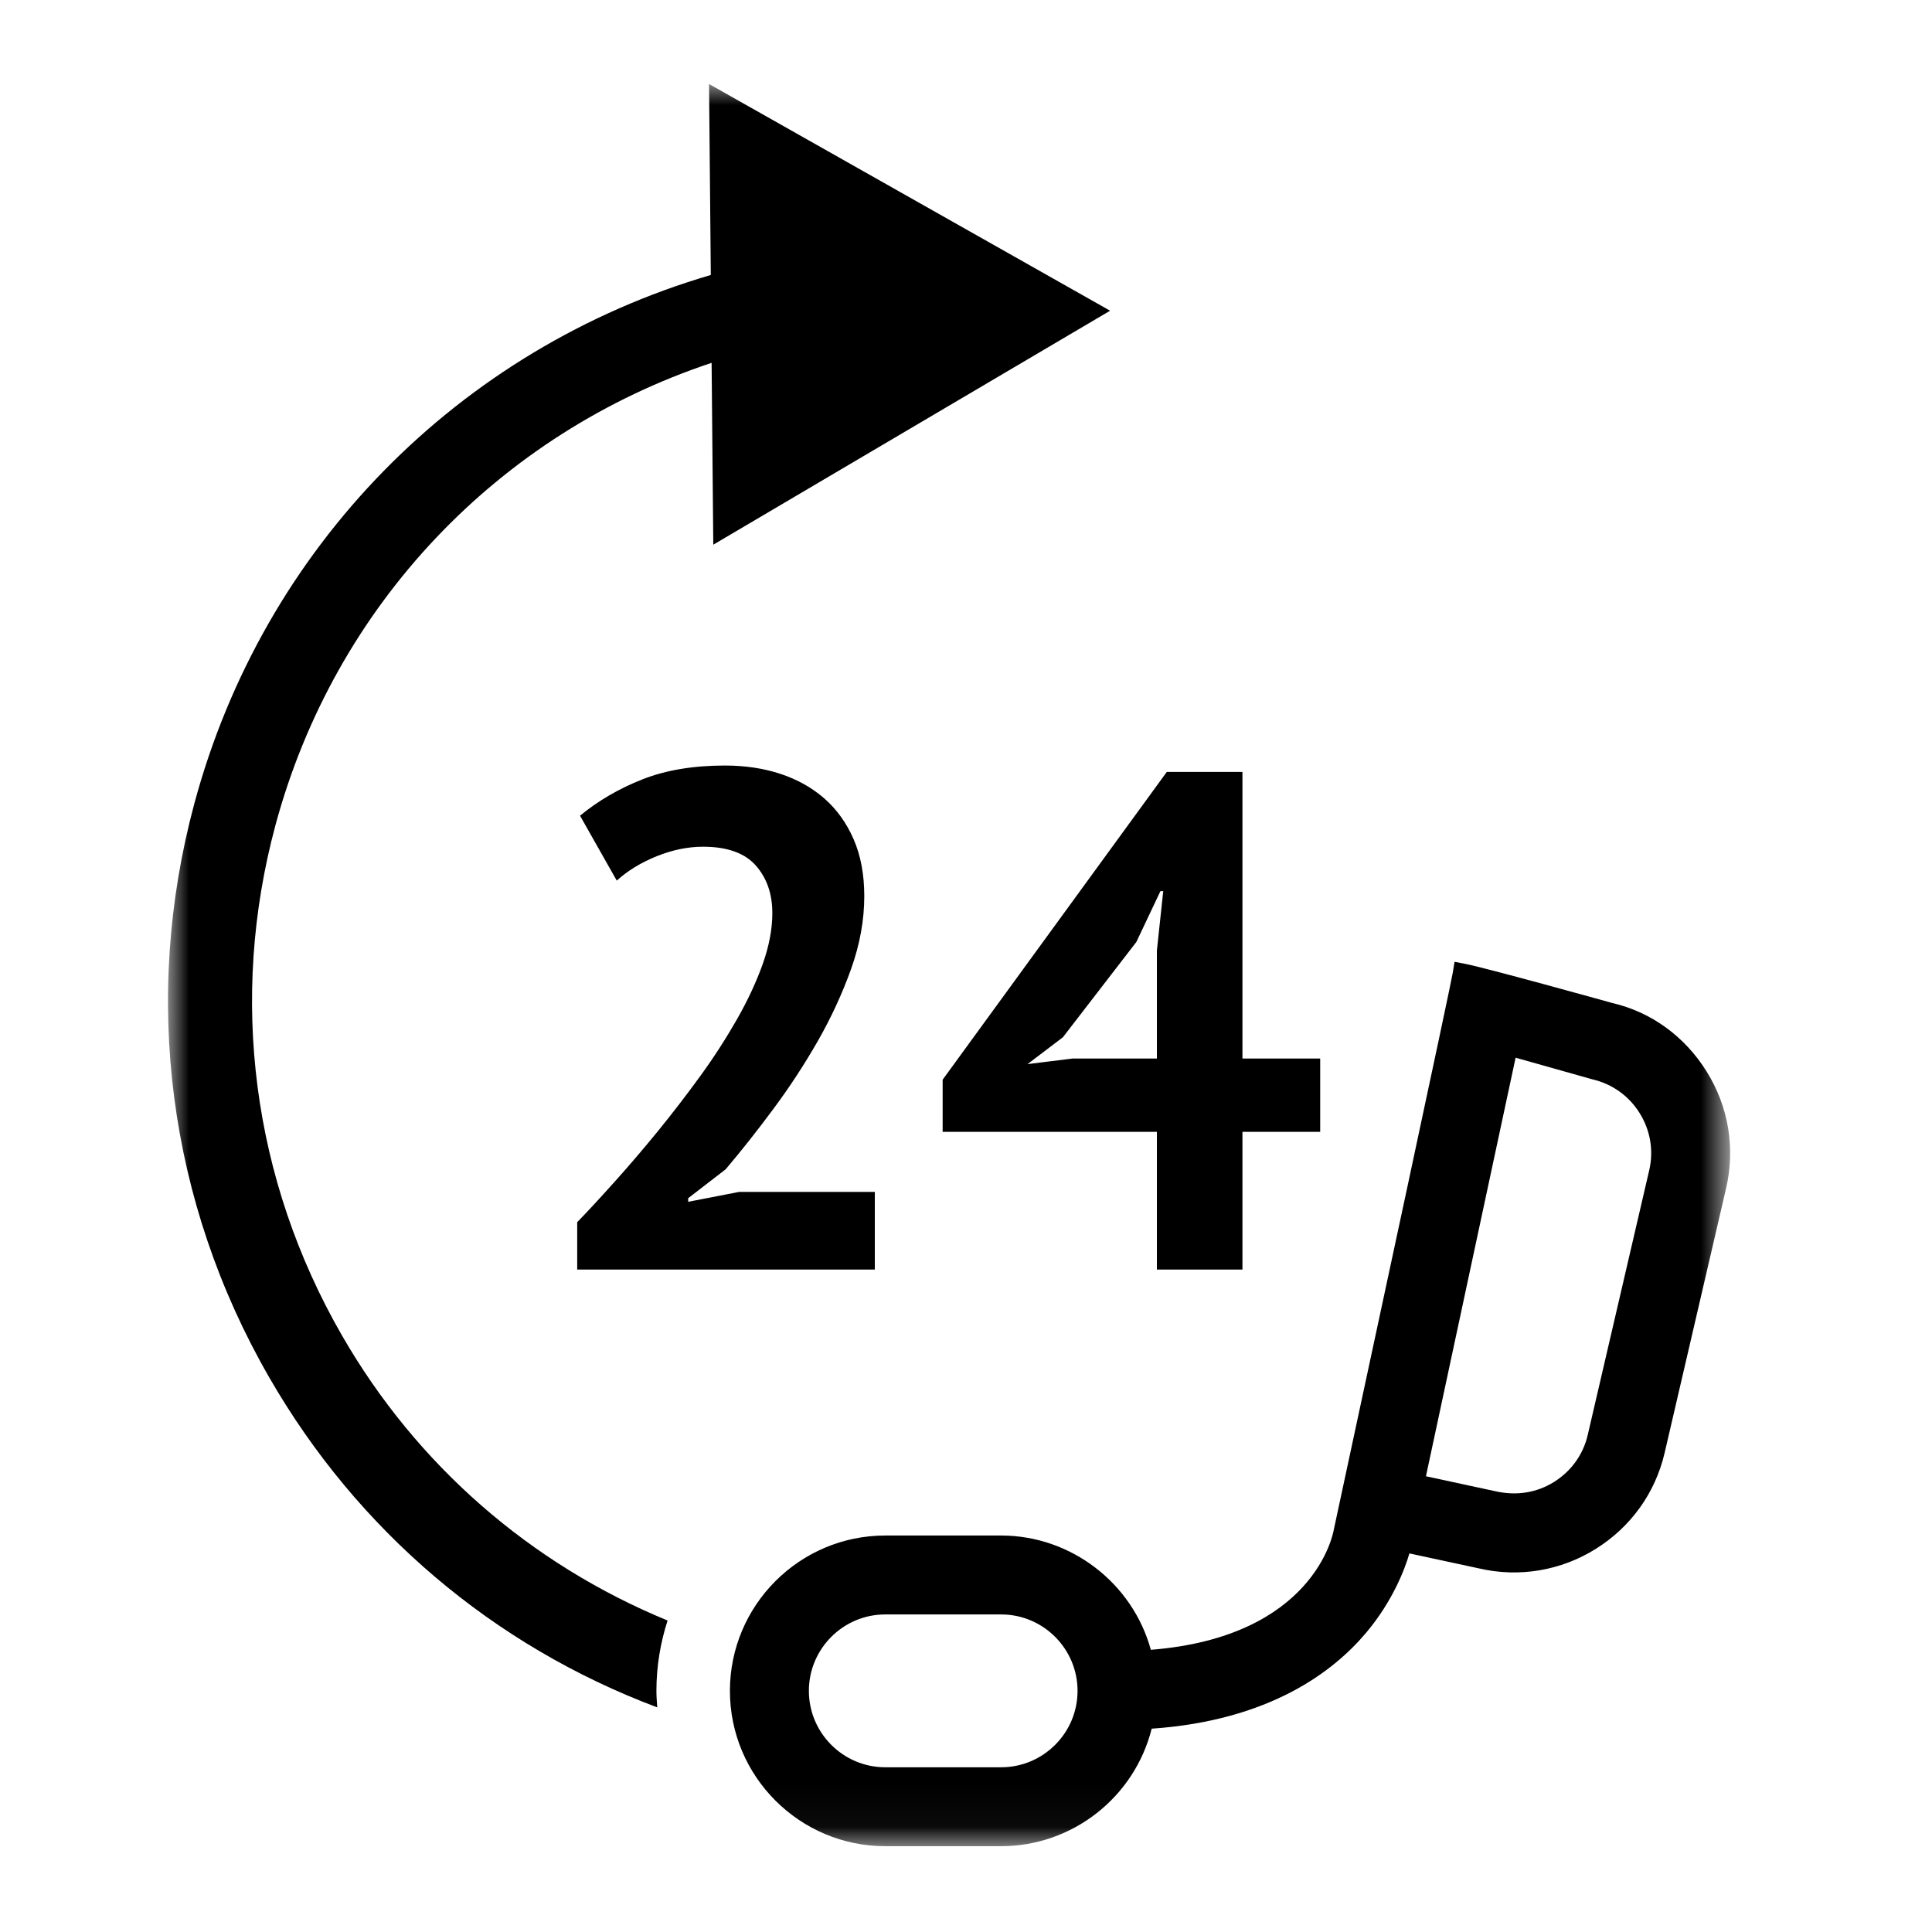 <?xml version="1.0" encoding="UTF-8"?>
<svg width="46px" height="46px" viewBox="0 0 46 46" version="1.1" xmlns="http://www.w3.org/2000/svg" xmlns:xlink="http://www.w3.org/1999/xlink">
    <!-- Generator: sketchtool 51.3 (57544) - http://www.bohemiancoding.com/sketch -->
    <title>DAC23F24-2C99-4C5D-8257-FCE8EFFBD136</title>
    <desc>Created with sketchtool.</desc>
    <defs>
        <polygon id="path-1" points="7.81647687e-05 -0 37.194 -0 37.194 41.956 7.81647687e-05 41.956"></polygon>
    </defs>
    <g id="Symbols" stroke="none" stroke-width="1" fill="none" fill-rule="evenodd">
        <g id="Icons-/-46-/-24-hours">
            <rect id="Bounds" fill-rule="nonzero" x="0" y="0" width="46" height="46"></rect>
            <g id="Group-3" transform="translate(4, 2)">
                <mask id="mask-2" fill="white">
                    <use xlink:href="#path-1"></use>
                </mask>
                <g id="Clip-2"></g>
                <path d="M21.307,22.697 L23.056,20.428 L23.629,19.218 L23.696,19.218 L23.545,20.631 L23.545,23.203 L21.541,23.203 L20.465,23.336 L21.307,22.697 Z M18.444,24.949 L23.545,24.949 L23.545,28.227 L25.582,28.227 L25.582,24.949 L27.433,24.949 L27.433,23.203 L25.582,23.203 L25.582,16.379 L23.781,16.379 L18.444,23.707 L18.444,24.949 Z M14.161,20.951 C14.312,20.523 14.389,20.121 14.389,19.739 C14.389,19.281 14.256,18.902 13.993,18.605 C13.729,18.309 13.311,18.16 12.739,18.16 C12.379,18.16 12.012,18.235 11.636,18.386 C11.261,18.538 10.944,18.731 10.685,18.967 L9.81,17.421 C10.247,17.062 10.744,16.773 11.299,16.555 C11.855,16.336 12.509,16.227 13.26,16.227 C13.743,16.227 14.187,16.294 14.59,16.428 C14.995,16.563 15.342,16.76 15.634,17.017 C15.926,17.275 16.156,17.596 16.325,17.983 C16.493,18.37 16.578,18.822 16.578,19.336 C16.578,19.908 16.473,20.485 16.265,21.068 C16.057,21.65 15.794,22.221 15.475,22.781 C15.154,23.342 14.801,23.883 14.413,24.404 C14.027,24.925 13.648,25.404 13.278,25.84 L12.385,26.529 L12.385,26.614 L13.597,26.379 L16.829,26.379 L16.829,28.227 L9.743,28.227 L9.743,27.1 C10.013,26.822 10.315,26.493 10.651,26.118 C10.988,25.743 11.328,25.344 11.67,24.925 C12.012,24.505 12.346,24.07 12.672,23.622 C12.997,23.175 13.288,22.722 13.547,22.269 C13.805,21.816 14.009,21.376 14.161,20.951 Z M11.895,36.584 C11.724,37.112 11.629,37.674 11.629,38.259 C11.629,38.391 11.64,38.521 11.649,38.652 C7.752,37.189 4.51,34.445 2.407,30.79 C0.008,26.623 -0.623,21.771 0.628,17.129 C2.275,11.016 6.922,6.309 12.924,4.547 L12.882,-0 L22.431,5.398 L12.983,10.969 L12.943,6.639 C7.874,8.325 3.973,12.402 2.558,17.649 C1.447,21.775 2.008,26.089 4.14,29.793 C5.925,32.894 8.64,35.244 11.895,36.584 Z M35.267,25.864 L33.803,32.166 C33.695,32.633 33.409,33.03 32.998,33.286 C32.582,33.545 32.097,33.62 31.593,33.503 L29.951,33.149 L32.086,23.183 L33.919,23.7 C34.387,23.809 34.786,24.094 35.04,24.504 C35.295,24.913 35.376,25.396 35.267,25.864 Z M19.836,40.078 L17.078,40.078 C16.075,40.078 15.259,39.261 15.259,38.259 C15.259,37.256 16.075,36.439 17.078,36.439 L19.836,36.439 C20.84,36.439 21.656,37.256 21.656,38.259 C21.656,39.261 20.84,40.078 19.836,40.078 Z M36.634,23.512 C36.113,22.675 35.311,22.094 34.387,21.881 C34.264,21.846 31.363,21.04 30.885,20.949 L30.632,20.9 L30.591,21.154 C30.539,21.473 28.715,29.968 27.756,34.426 C27.738,34.532 27.276,36.974 23.401,37.281 C22.965,35.692 21.499,34.56 19.836,34.56 L17.078,34.56 C15.038,34.56 13.379,36.219 13.379,38.259 C13.379,40.298 15.038,41.957 17.078,41.957 L19.836,41.957 C21.534,41.957 23.011,40.792 23.421,39.159 C26.216,38.966 27.743,37.811 28.535,36.865 C29.154,36.126 29.448,35.367 29.557,34.986 L31.214,35.343 C32.175,35.567 33.168,35.394 33.992,34.88 C34.828,34.359 35.412,33.547 35.634,32.592 L37.098,26.29 C37.32,25.335 37.155,24.348 36.634,23.512 Z" id="Fill-1" fill="#000000" mask="url(#mask-2)"></path>
            </g>
        </g>
    </g>
</svg>